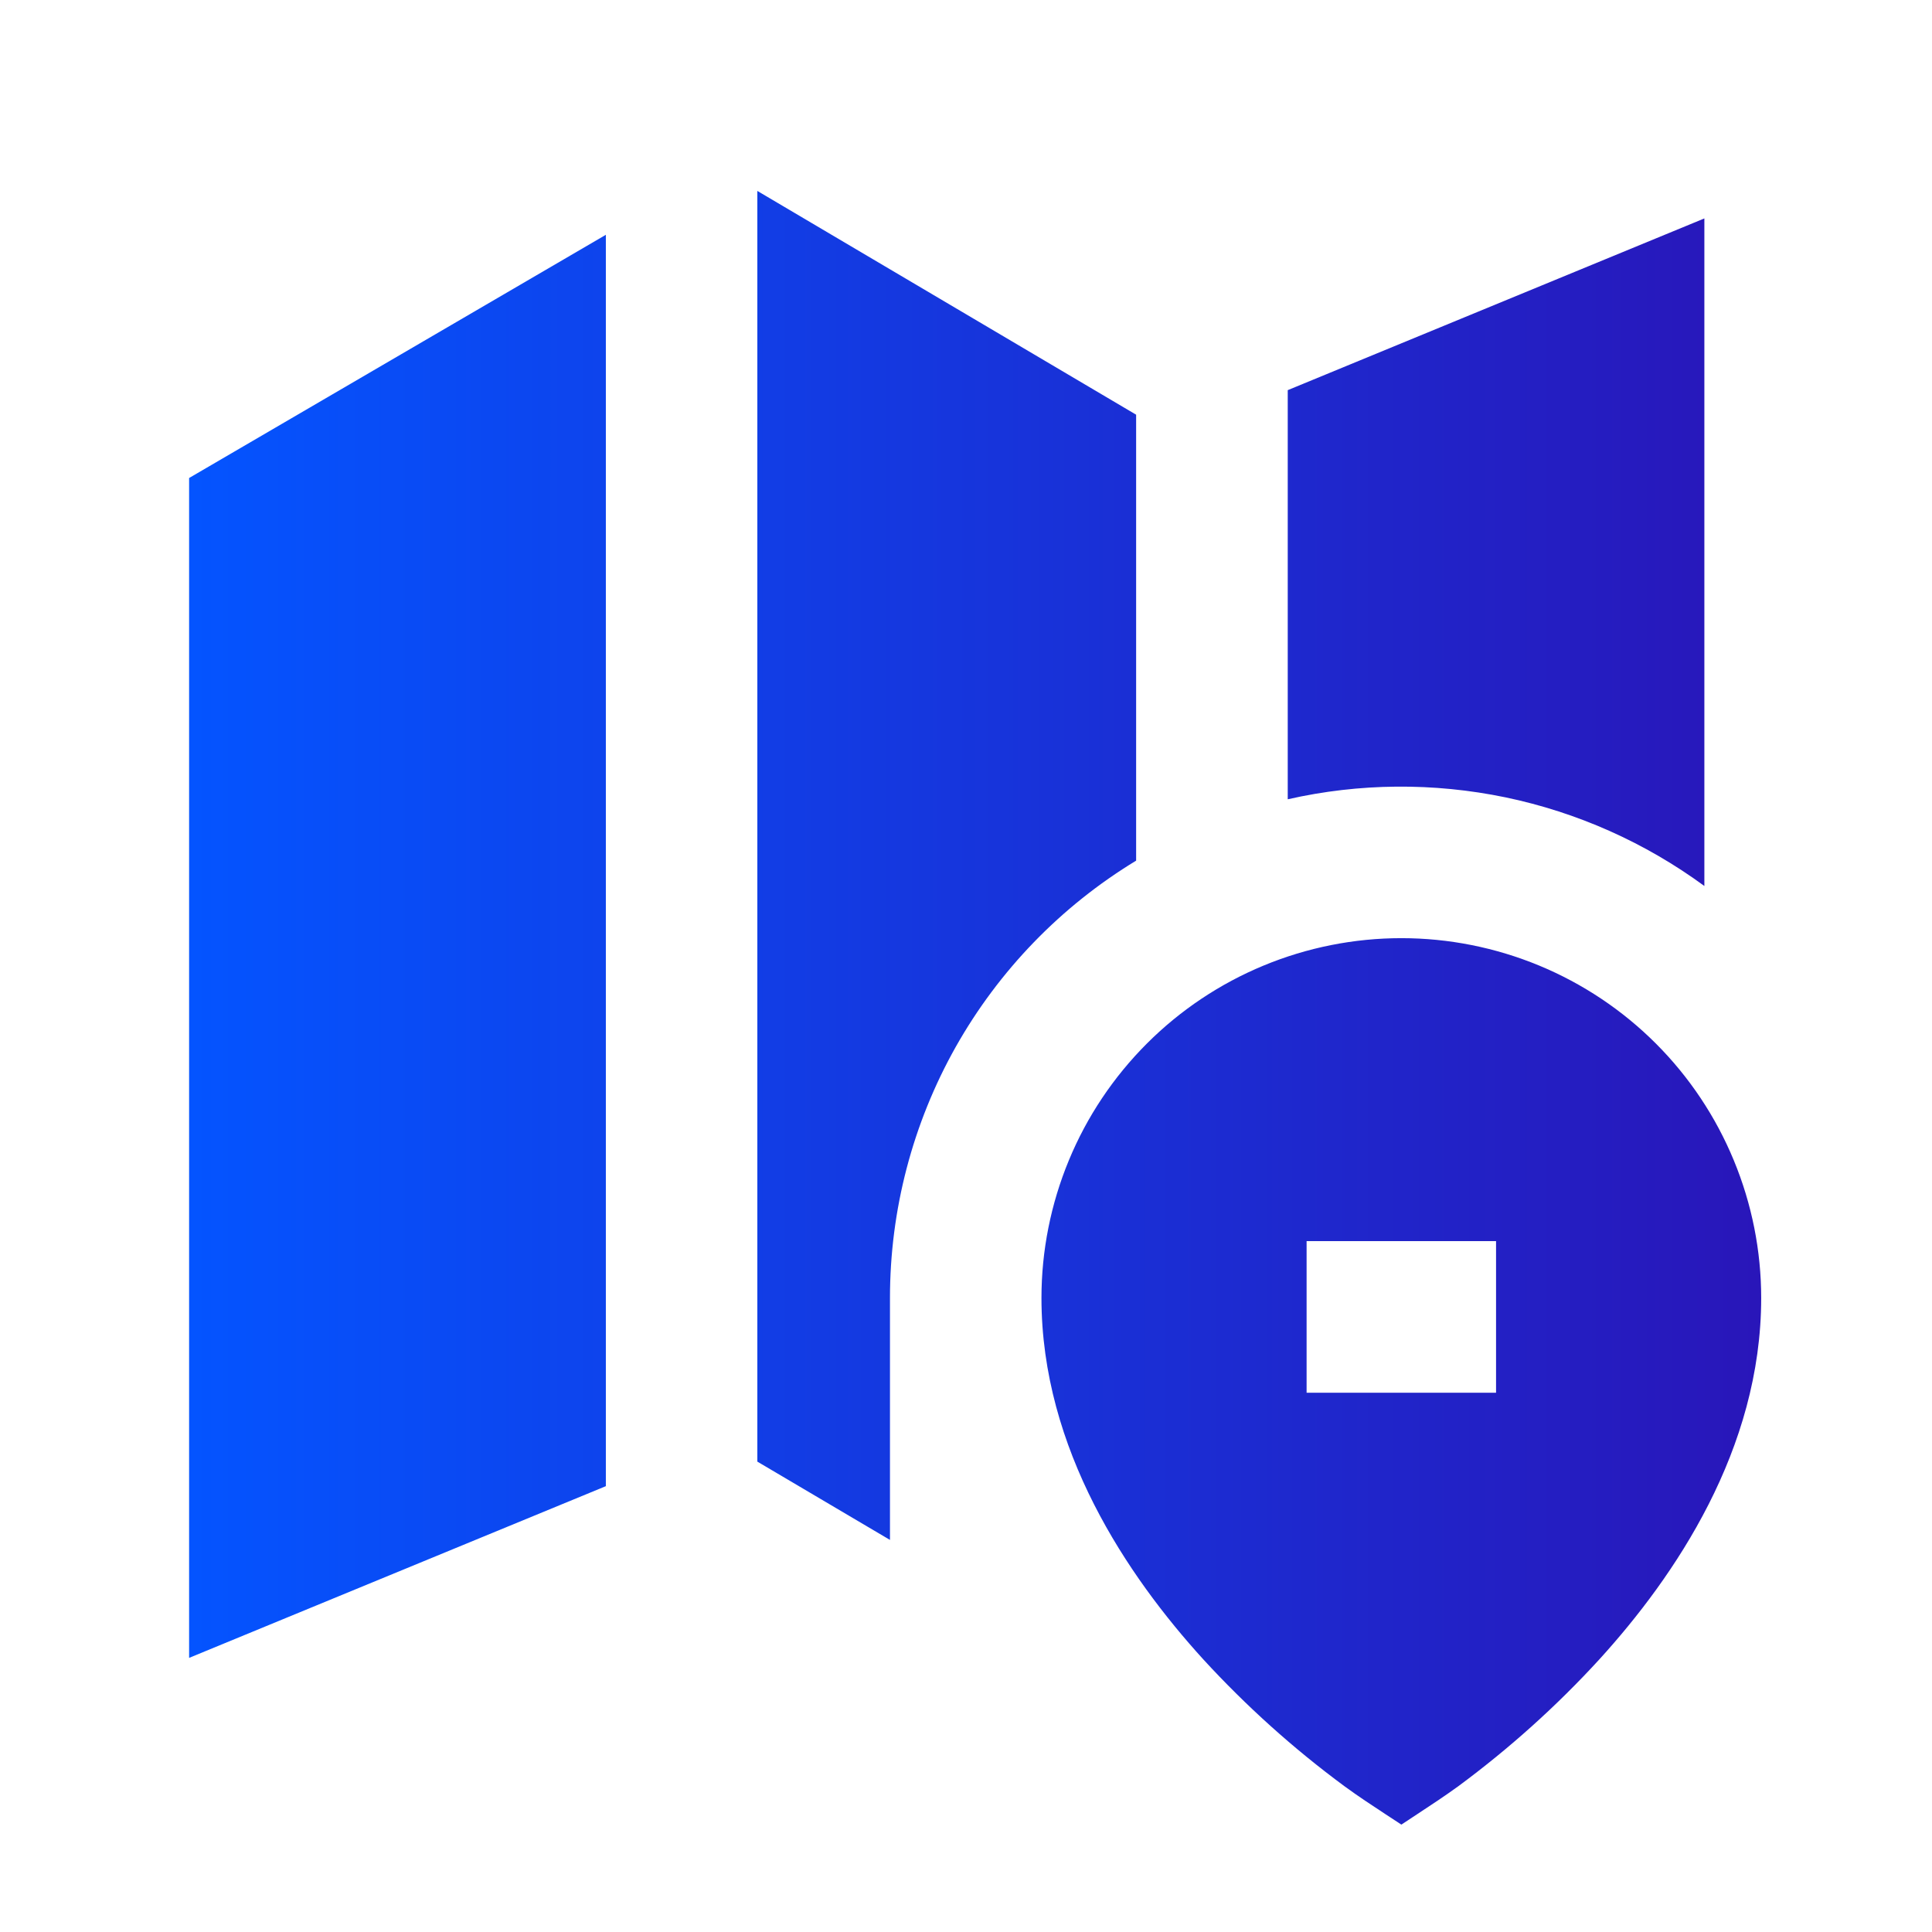 <svg width="17" height="17" viewBox="0 0 17 17" fill="none" xmlns="http://www.w3.org/2000/svg">
<path d="M5.331 2.066L1.664 4.206V14.588L5.331 13.077V2.066ZM6.664 12.861L7.831 13.55V11.421C7.831 10.648 8.03 9.887 8.409 9.213C8.789 8.539 9.336 7.974 9.997 7.573V3.649L6.664 1.68V12.861ZM14.997 1.922V7.796C14.476 7.414 13.88 7.148 13.247 7.016C12.614 6.885 11.961 6.89 11.331 7.033V3.433L14.997 1.922ZM12.331 16.055L12.195 15.966C12.073 15.886 11.95 15.805 11.831 15.718C11.381 15.386 10.965 15.012 10.587 14.6C9.924 13.871 9.164 12.755 9.164 11.421C9.164 11.006 9.246 10.594 9.405 10.21C9.564 9.825 9.798 9.476 10.092 9.182C10.386 8.888 10.735 8.655 11.119 8.496C11.503 8.337 11.915 8.255 12.331 8.255C12.747 8.255 13.158 8.337 13.543 8.496C13.927 8.655 14.276 8.888 14.57 9.182C14.864 9.476 15.097 9.825 15.256 10.21C15.415 10.594 15.497 11.006 15.497 11.421C15.497 12.755 14.737 13.871 14.074 14.6C13.697 15.012 13.28 15.386 12.831 15.718C12.711 15.805 12.589 15.885 12.466 15.966L12.331 16.055ZM13.164 10.921H11.497V12.255H13.164V10.921Z" fill="url(#paint0_linear_1352_314)"/>
<defs>
<linearGradient id="paint0_linear_1352_314" x1="1.664" y1="8.868" x2="15.497" y2="8.868" gradientUnits="userSpaceOnUse">
<stop stop-color="#0454FF"/>
<stop offset="1" stop-color="#2916B9"/>
</linearGradient>
</defs>
</svg>
